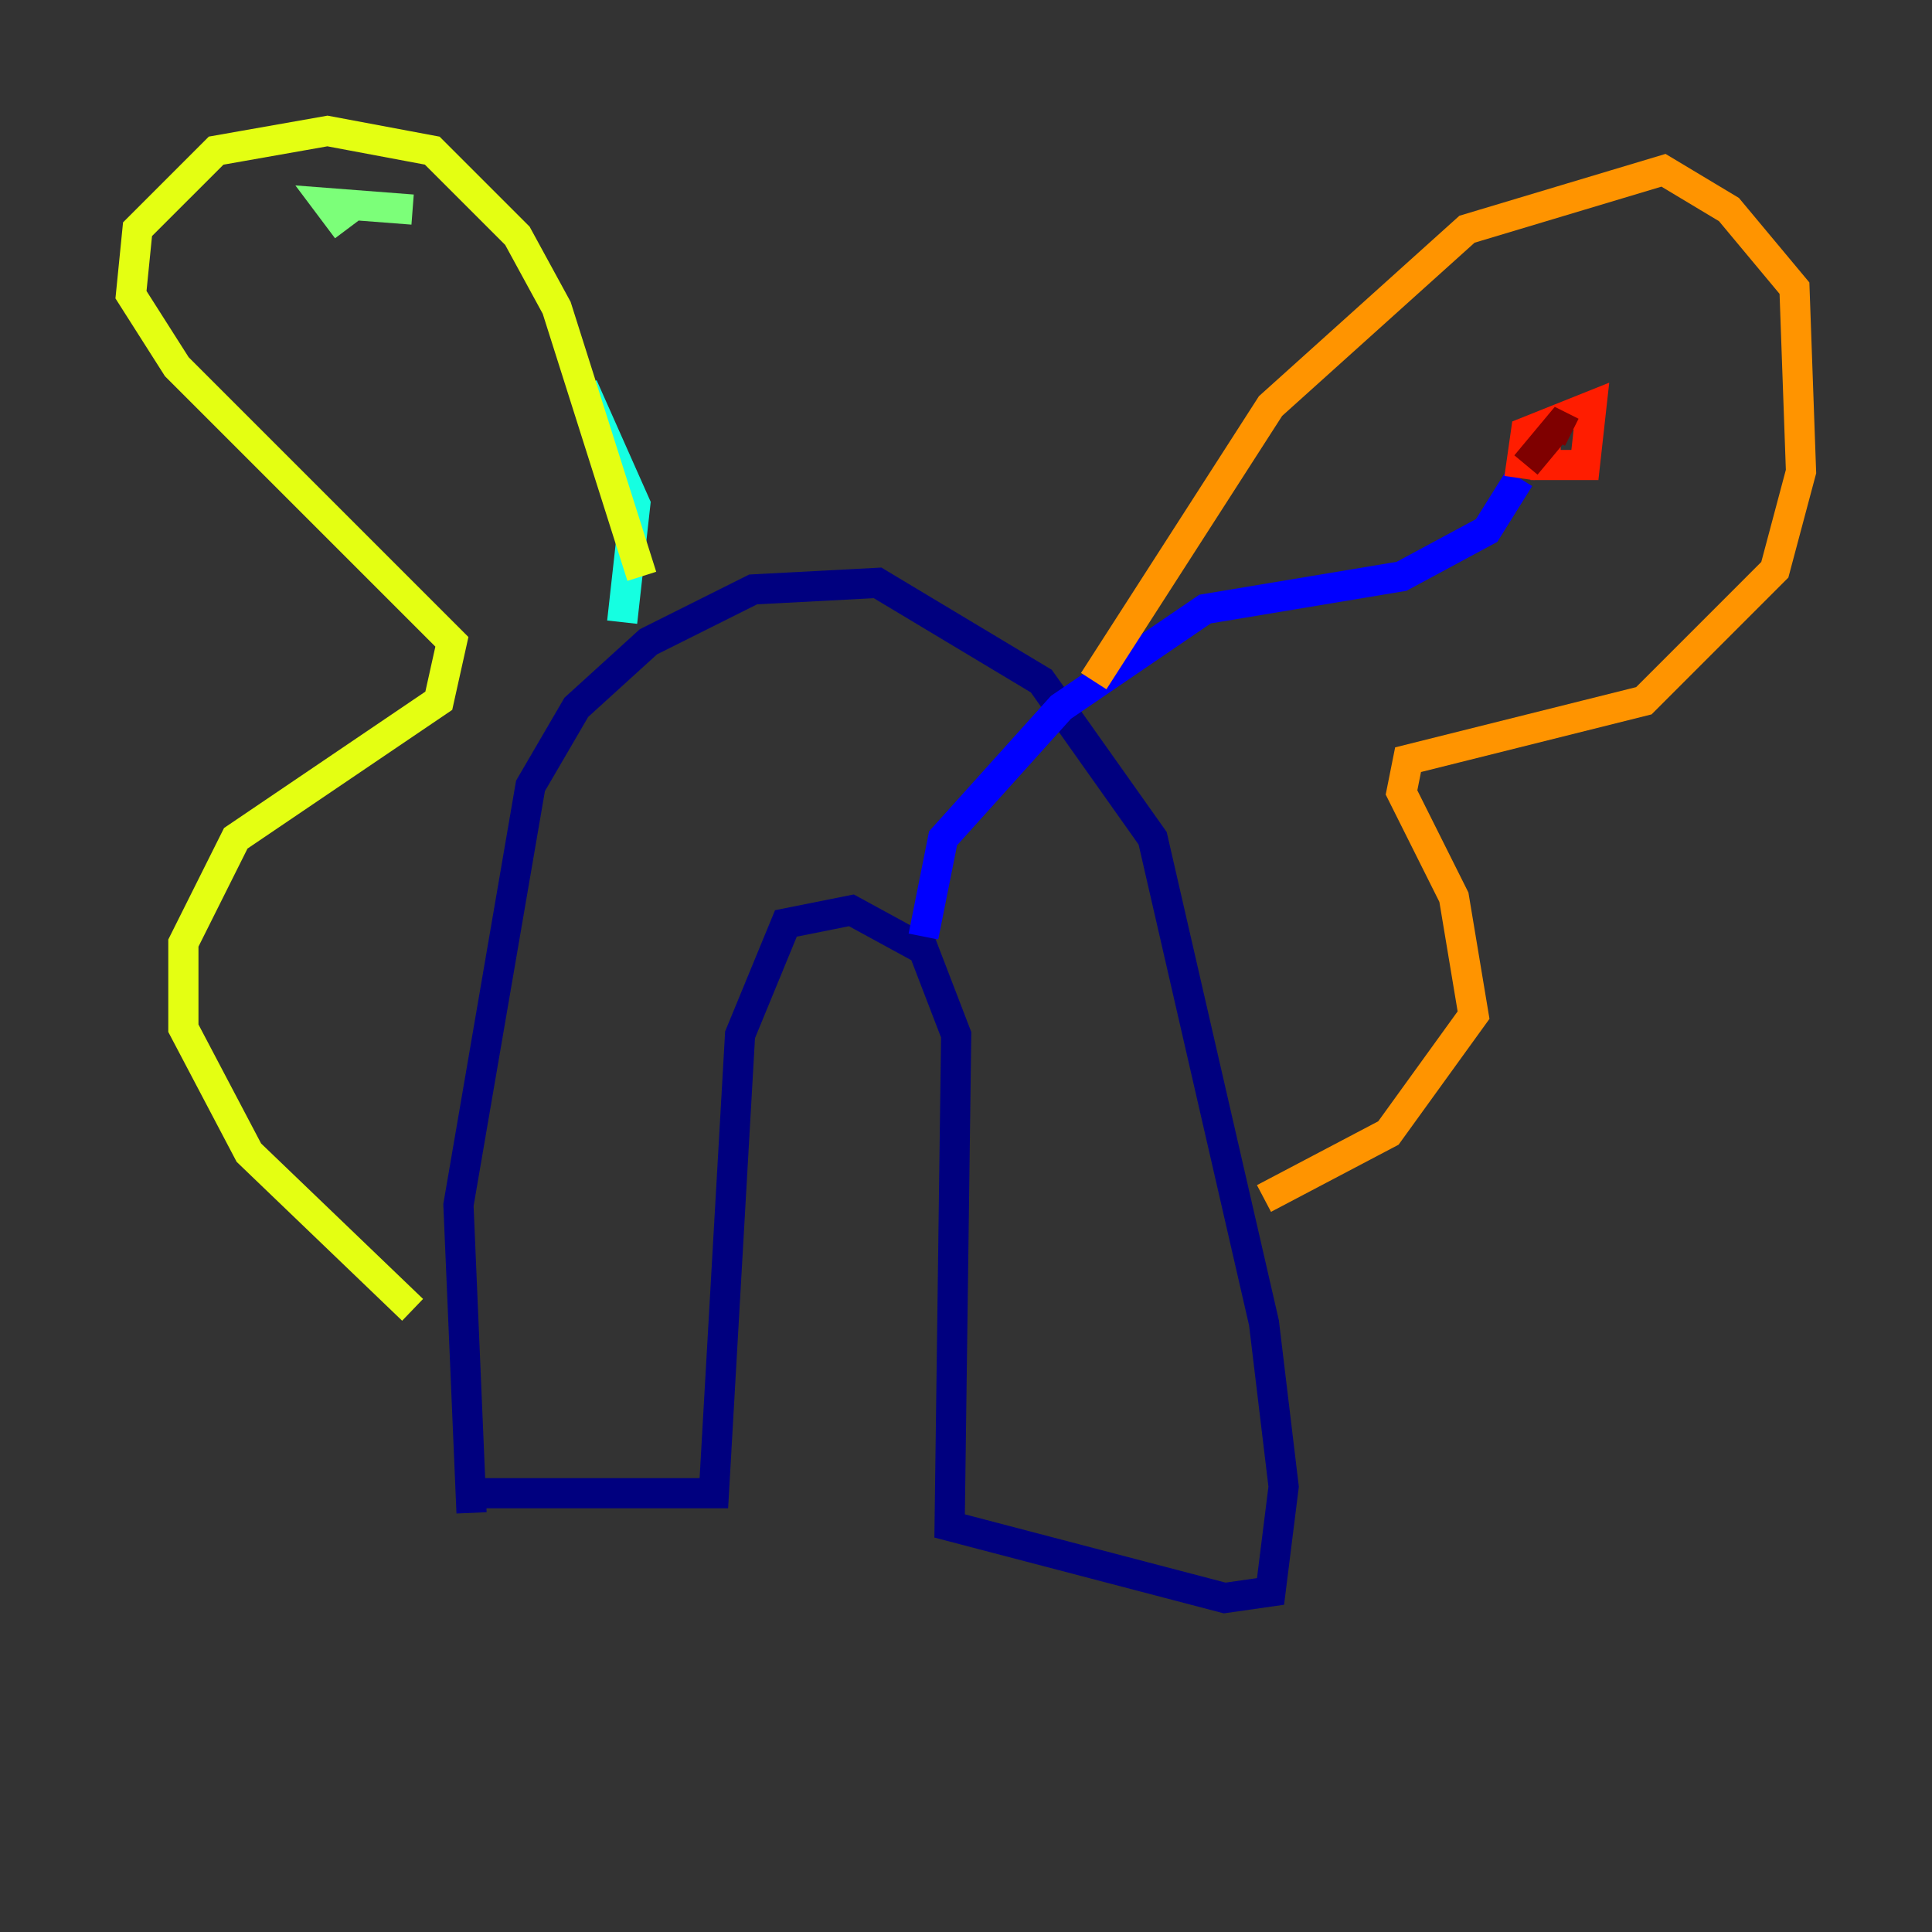 <?xml version="1.0" encoding="utf-8" ?>
<svg baseProfile="tiny" height="128" version="1.2" viewBox="0,0,128,128" width="128" xmlns="http://www.w3.org/2000/svg" xmlns:ev="http://www.w3.org/2001/xml-events" xmlns:xlink="http://www.w3.org/1999/xlink"><rect x="0" y="0" width="128" height="128" fill="#333333" stroke="none"/><defs /><polyline fill="none" points="31.241,100.231 30.373,79.837 35.146,52.068 38.183,46.861 42.956,42.522 49.898,39.051 58.142,38.617 68.99,45.125 76.366,55.539 83.742,87.647 85.044,98.495 84.176,105.437 81.139,105.871 62.915,101.098 63.349,68.556 61.18,62.915 56.407,60.312 52.068,61.18 49.031,68.556 47.295,98.929 31.675,98.929" stroke="#00007f" stroke-width="2" /><polyline fill="none" points="61.18,62.047 62.481,55.539 70.291,46.861 79.837,40.352 92.854,38.183 98.495,35.146 100.664,31.675" stroke="#0000ff" stroke-width="2" /><polyline fill="none" points="101.966,29.071 102.4,29.505" stroke="#0080ff" stroke-width="2" /><polyline fill="none" points="41.22,41.22 42.088,33.41 38.617,25.6" stroke="#15ffe1" stroke-width="2" /><polyline fill="none" points="27.336,13.885 21.695,13.451 22.997,15.186" stroke="#7cff79" stroke-width="2" /><polyline fill="none" points="42.522,38.183 36.881,20.393 34.278,15.62 28.637,9.98 21.695,8.678 14.319,9.98 9.112,15.186 8.678,19.525 11.715,24.298 29.939,42.522 29.071,46.427 15.62,55.539 12.149,62.481 12.149,68.122 16.488,76.366 27.336,86.78" stroke="#e4ff12" stroke-width="2" /><polyline fill="none" points="72.461,45.125 84.176,26.902 97.193,15.186 110.21,11.281 114.549,13.885 118.888,19.091 119.322,31.241 117.586,37.749 108.909,46.427 93.288,50.332 92.854,52.502 96.325,59.444 97.627,67.254 91.986,75.064 83.742,79.403" stroke="#ff9400" stroke-width="2" /><polyline fill="none" points="100.664,31.675 101.098,28.637 105.437,26.902 105.003,30.807 102.4,30.807 102.4,29.071" stroke="#ff1d00" stroke-width="2" /><polyline fill="none" points="104.136,28.637 103.268,28.203 101.098,30.807" stroke="#7f0000" stroke-width="2" /></svg>